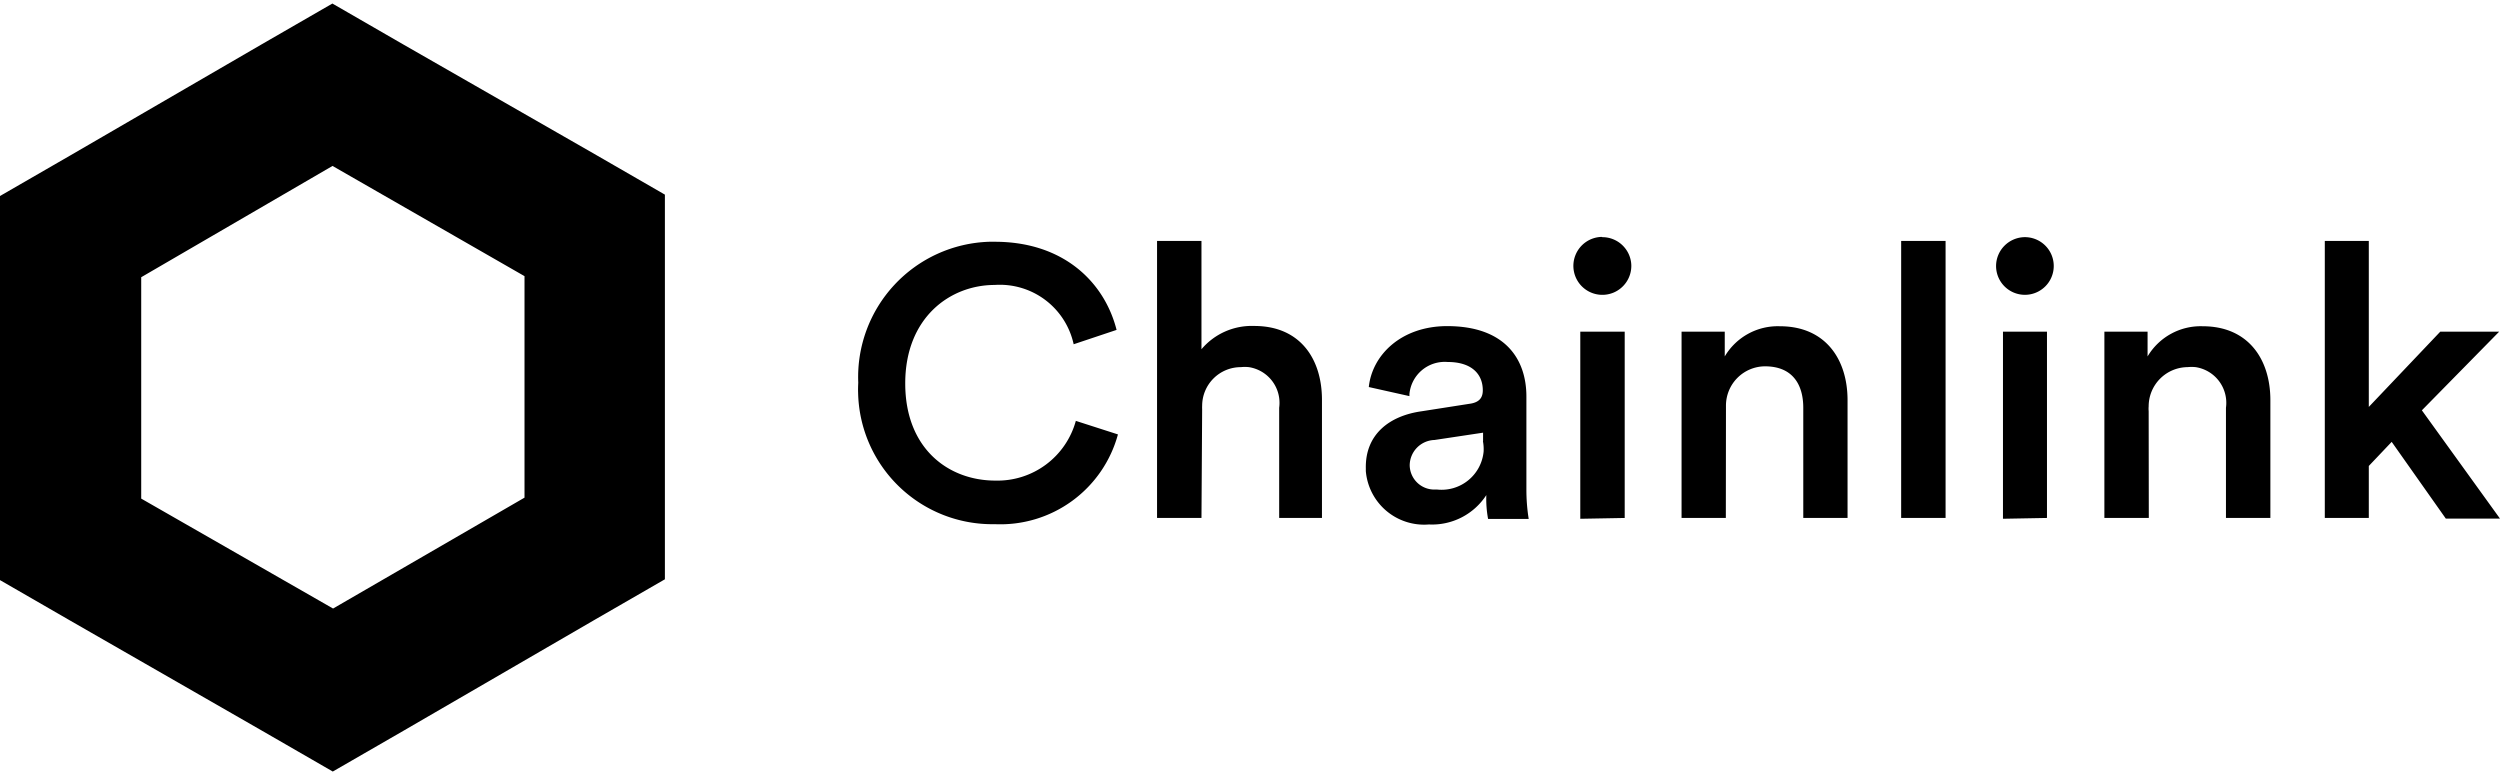 <svg xmlns="http://www.w3.org/2000/svg" width="200" height="62" fill="currentColor"><path d="M68.66 30.605a10.83 10.83 0 0 1 10.474-11.264h.444c5.524 0 8.784 3.249 9.748 7.051l-3.433 1.148c-.309-1.417-1.116-2.675-2.275-3.546s-2.593-1.296-4.039-1.198c-3.574 0-7.16 2.61-7.16 7.874s3.499 7.777 7.203 7.777a6.5 6.5 0 0 0 6.445-4.777l3.368 1.083c-.581 2.139-1.875 4.017-3.667 5.322a9.75 9.75 0 0 1-6.19 1.859 10.73 10.73 0 0 1-7.644-3.002c-2.049-1.975-3.231-4.681-3.285-7.526-.011-.26 0-.531.011-.802zm27.457 10.831h-3.553V19.275h3.553v8.665a5.24 5.24 0 0 1 1.896-1.42c.732-.322 1.528-.474 2.328-.443 3.672 0 5.416 2.632 5.416 5.914v9.445h-3.423V32.62a2.89 2.89 0 0 0-2.426-3.249 3.13 3.13 0 0 0-.639 0c-.822 0-1.609.326-2.19.907s-.907 1.369-.907 2.19a2.45 2.45 0 0 0 0 .271l-.054 8.697zm17.612-8.534l3.812-.596c.867-.108 1.083-.552 1.083-1.083 0-1.256-.844-2.264-2.816-2.264-.744-.06-1.482.175-2.054.656a2.84 2.84 0 0 0-1 1.911v.163l-3.25-.726c.271-2.578 2.611-4.874 6.272-4.874 4.592 0 6.336 2.6 6.336 5.632v7.398a14.76 14.76 0 0 0 .184 2.394h-3.249a8.7 8.7 0 0 1-.141-1.906c-.493.759-1.177 1.376-1.983 1.788a5.18 5.18 0 0 1-2.609.562 4.68 4.68 0 0 1-5.048-4.267v-.217c-.054-2.74 1.906-4.213 4.463-4.571zm4.917 2.394v-.682l-3.888.585a2.05 2.05 0 0 0-1.399.614c-.369.377-.578.883-.583 1.411a1.97 1.97 0 0 0 .165.76 1.98 1.98 0 0 0 .446.637 1.97 1.97 0 0 0 1.425.543h.162a3.38 3.38 0 0 0 1.319-.123c.427-.127.825-.338 1.17-.62s.632-.629.842-1.022a3.38 3.38 0 0 0 .384-1.267 3.43 3.43 0 0 0-.054-.834h.011zm9.51-16.323a2.32 2.32 0 0 1 .892.165c.284.113.542.281.76.495s.393.468.513.749a2.3 2.3 0 0 1 .185.888 2.32 2.32 0 0 1-1.423 2.138 2.32 2.32 0 0 1-1.335.137c-.449-.087-.862-.304-1.187-.625a2.32 2.32 0 0 1-.642-1.178c-.093-.448-.052-.913.119-1.337s.462-.788.839-1.047a2.32 2.32 0 0 1 1.279-.406v.022zm-1.733 22.529V26.533h3.553v14.904l-3.553.065zm11.644-.065h-3.542V26.533h3.455v1.982c.45-.761 1.097-1.387 1.873-1.812a4.93 4.93 0 0 1 2.535-.603c3.64 0 5.416 2.632 5.416 5.914v9.423h-3.542V32.62c0-1.83-.834-3.314-3.065-3.314a3.14 3.14 0 0 0-2.215.935 3.13 3.13 0 0 0-.674 1.024 3.16 3.16 0 0 0-.231 1.204v.358l-.01 8.611zm14.026-.001V19.275h3.553v22.161h-3.553zm9.889-22.464a2.31 2.31 0 0 1 2.14 1.419c.176.422.223.887.134 1.335s-.308.861-.632 1.184-.735.543-1.184.632-.913.042-1.335-.134a2.31 2.31 0 0 1-1.035-.854c-.253-.381-.386-.828-.384-1.286a2.31 2.31 0 0 1 .679-1.617 2.32 2.32 0 0 1 1.617-.679h0zm-1.744 22.529V26.532h3.52v14.904l-3.52.065zm11.666-.065h-3.553V26.533h3.455v1.982a4.94 4.94 0 0 1 4.408-2.415c3.64 0 5.416 2.632 5.416 5.914v9.423h-3.553V32.62a2.89 2.89 0 0 0-2.426-3.249 3.24 3.24 0 0 0-.65 0 3.14 3.14 0 0 0-3.108 3.141 2.18 2.18 0 0 0 0 .379l.011 8.546zm21.846-8.611L200 41.49h-4.333l-4.332-6.141-1.831 1.928v4.159h-3.52V19.275h3.52v13.279l5.719-6.022h4.712l-6.185 6.293zM26.602 13.275l15.359 8.817v17.72l-15.316 8.871-15.348-8.795v-17.71l15.305-8.903zm0-12.998L20.97 3.526 5.632 12.43 0 15.68v30.728l5.632 3.249 15.359 8.817 5.632 3.249 5.632-3.249 15.305-8.882 5.632-3.249V15.571l-5.632-3.249-15.348-8.795L26.58.277h.022z"/></svg>
